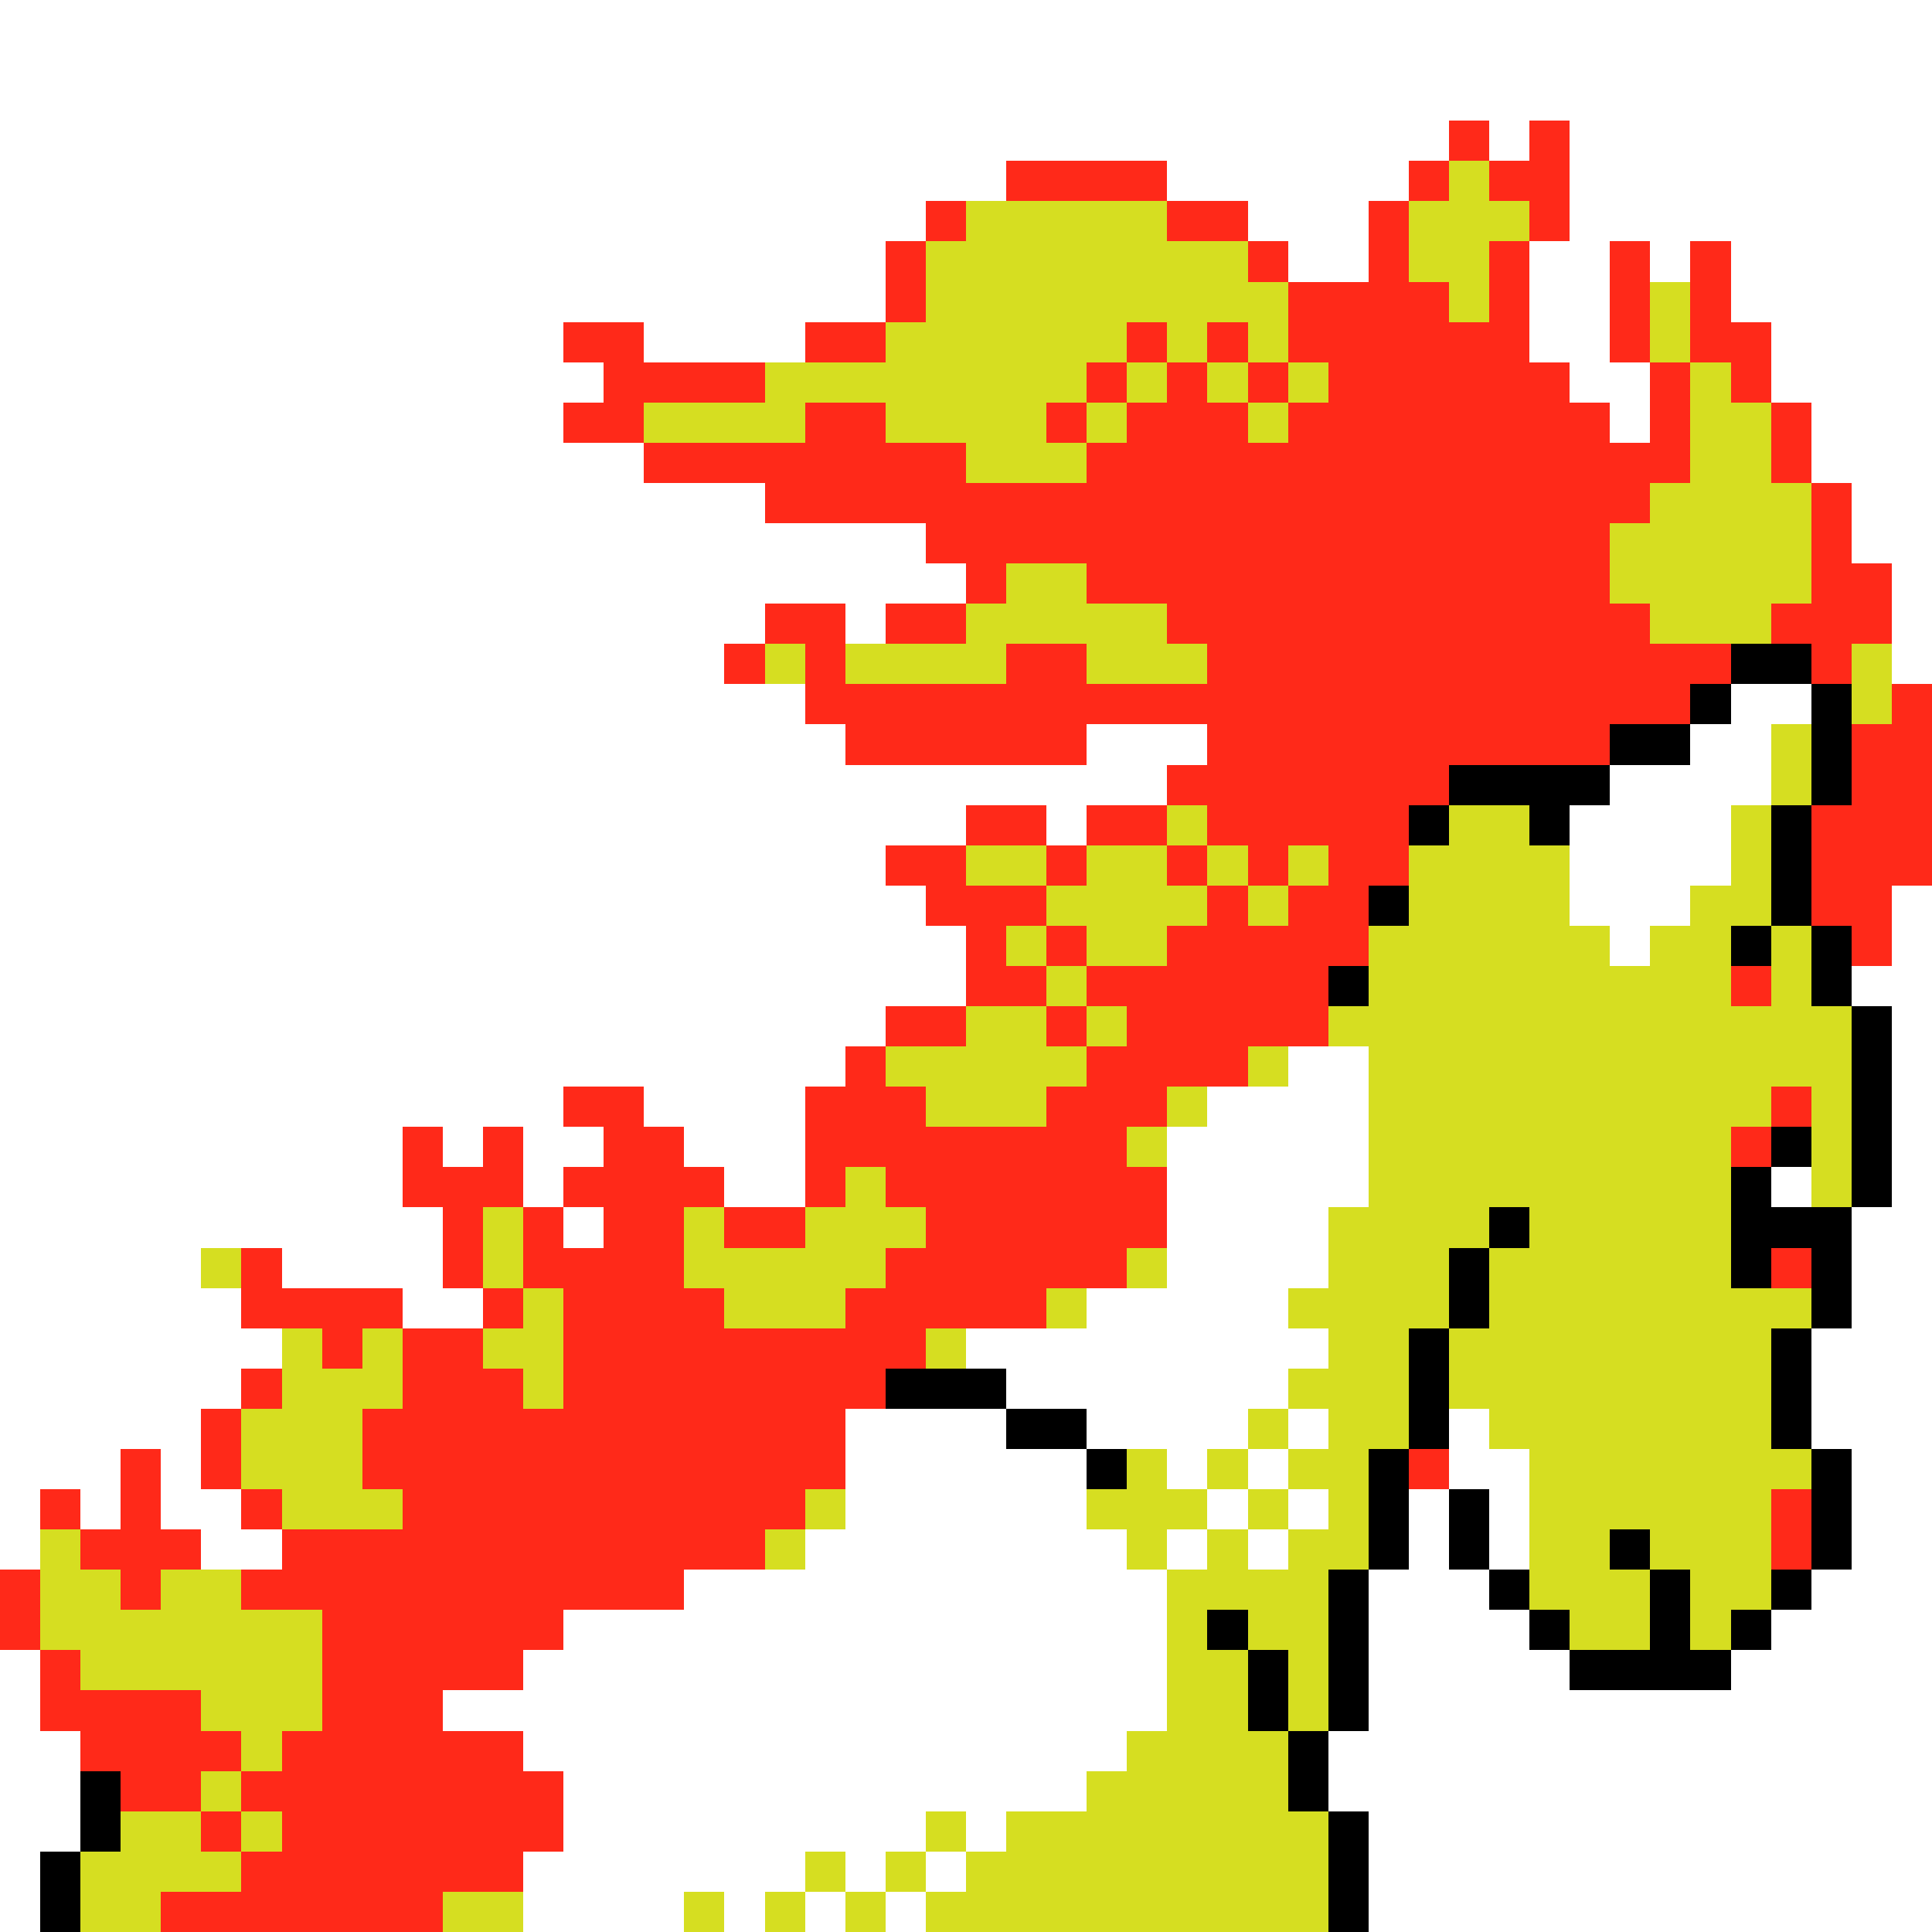 <svg xmlns="http://www.w3.org/2000/svg" viewBox="0 -0.5 48 48" shape-rendering="crispEdges">
<rect x="0" y="-0.5" width="48" height="48" fill="#333333" stroke="none"/>
<path stroke="#ffffff" d="M0 0h48M0 1h48M0 2h48M0 3h36M37 3h1M39 3h9M0 4h25M29 4h6M39 4h9M0 5h23M31 5h3M39 5h9M0 6h22M32 6h2M38 6h2M41 6h1M43 6h5M0 7h22M38 7h2M43 7h5M0 8h14M16 8h4M38 8h2M44 8h4M0 9h15M39 9h2M44 9h4M0 10h14M40 10h1M45 10h3M0 11h16M45 11h3M0 12h19M46 12h2M0 13h23M46 13h2M0 14h24M47 14h1M0 15h19M21 15h1M47 15h1M0 16h18M47 16h1M0 17h20M43 17h2M0 18h21M27 18h3M42 18h2M0 19h29M40 19h4M0 20h24M26 20h1M39 20h4M0 21h22M39 21h4M0 22h23M39 22h3M47 22h1M0 23h24M40 23h1M47 23h1M0 24h24M46 24h2M0 25h22M47 25h1M0 26h21M32 26h2M47 26h1M0 27h14M16 27h4M30 27h4M47 27h1M0 28h10M11 28h1M13 28h2M17 28h3M29 28h5M47 28h1M0 29h10M13 29h1M18 29h2M29 29h5M44 29h1M47 29h1M0 30h11M14 30h1M29 30h4M46 30h2M0 31h5M7 31h4M29 31h4M46 31h2M0 32h6M10 32h2M27 32h5M46 32h2M0 33h7M24 33h9M45 33h3M0 34h6M25 34h7M45 34h3M0 35h5M21 35h4M27 35h4M32 35h1M36 35h1M45 35h3M0 36h3M4 36h1M21 36h6M29 36h1M31 36h1M36 36h2M46 36h2M0 37h1M2 37h1M4 37h2M21 37h6M30 37h1M32 37h1M35 37h1M37 37h1M46 37h2M0 38h1M5 38h2M20 38h8M29 38h1M31 38h1M35 38h1M37 38h1M46 38h2M17 39h12M34 39h3M45 39h3M14 40h15M34 40h4M44 40h4M0 41h1M13 41h16M34 41h5M43 41h5M0 42h1M11 42h18M34 42h14M0 43h2M13 43h15M33 43h15M0 44h2M14 44h13M33 44h15M0 45h2M14 45h9M24 45h1M34 45h14M0 46h1M13 46h7M21 46h1M23 46h1M34 46h14M0 47h1M13 47h4M18 47h1M20 47h1M22 47h1M34 47h14" />
<path stroke="#ff2919" d="M36 3h1M38 3h1M25 4h4M35 4h1M37 4h2M23 5h1M29 5h2M34 5h1M38 5h1M22 6h1M31 6h1M34 6h1M37 6h1M40 6h1M42 6h1M22 7h1M32 7h4M37 7h1M40 7h1M42 7h1M14 8h2M20 8h2M28 8h1M30 8h1M32 8h6M40 8h1M42 8h2M15 9h4M27 9h1M29 9h1M31 9h1M33 9h6M41 9h1M43 9h1M14 10h2M20 10h2M26 10h1M28 10h3M32 10h8M41 10h1M44 10h1M16 11h8M27 11h15M44 11h1M19 12h22M45 12h1M23 13h17M45 13h1M24 14h1M27 14h13M45 14h2M19 15h2M22 15h2M29 15h12M44 15h3M18 16h1M20 16h1M25 16h2M30 16h13M45 16h1M20 17h22M47 17h1M21 18h6M30 18h10M46 18h2M29 19h7M46 19h2M24 20h2M27 20h2M30 20h5M45 20h3M22 21h2M26 21h1M29 21h1M31 21h1M33 21h2M45 21h3M23 22h3M30 22h1M32 22h2M45 22h2M24 23h1M26 23h1M29 23h5M46 23h1M24 24h2M27 24h6M43 24h1M22 25h2M26 25h1M28 25h5M21 26h1M27 26h4M14 27h2M20 27h3M26 27h3M44 27h1M10 28h1M12 28h1M15 28h2M20 28h8M43 28h1M10 29h3M14 29h4M20 29h1M22 29h7M11 30h1M13 30h1M15 30h2M18 30h2M23 30h6M6 31h1M11 31h1M13 31h4M22 31h6M44 31h1M6 32h4M12 32h1M14 32h4M21 32h5M8 33h1M10 33h2M14 33h9M6 34h1M10 34h3M14 34h8M5 35h1M9 35h12M3 36h1M5 36h1M9 36h12M35 36h1M1 37h1M3 37h1M6 37h1M10 37h10M44 37h1M2 38h3M7 38h12M44 38h1M0 39h1M3 39h1M6 39h11M0 40h1M8 40h6M1 41h1M8 41h5M1 42h4M8 42h3M2 43h4M7 43h6M3 44h2M6 44h8M5 45h1M7 45h7M6 46h7M4 47h7" />
<path stroke="#d6de21" d="M36 4h1M24 5h5M35 5h3M23 6h8M35 6h2M23 7h9M36 7h1M41 7h1M22 8h6M29 8h1M31 8h1M41 8h1M19 9h8M28 9h1M30 9h1M32 9h1M42 9h1M16 10h4M22 10h4M27 10h1M31 10h1M42 10h2M24 11h3M42 11h2M41 12h4M40 13h5M25 14h2M40 14h5M24 15h5M41 15h3M19 16h1M21 16h4M27 16h3M46 16h1M46 17h1M44 18h1M44 19h1M29 20h1M36 20h2M43 20h1M24 21h2M27 21h2M30 21h1M32 21h1M35 21h4M43 21h1M26 22h4M31 22h1M35 22h4M42 22h2M25 23h1M27 23h2M34 23h6M41 23h2M44 23h1M26 24h1M34 24h9M44 24h1M24 25h2M27 25h1M33 25h13M22 26h5M31 26h1M34 26h12M23 27h3M29 27h1M34 27h10M45 27h1M28 28h1M34 28h9M45 28h1M21 29h1M34 29h9M45 29h1M12 30h1M17 30h1M20 30h3M33 30h4M38 30h5M5 31h1M12 31h1M17 31h5M28 31h1M33 31h3M37 31h6M13 32h1M18 32h3M26 32h1M32 32h4M37 32h8M7 33h1M9 33h1M12 33h2M23 33h1M33 33h2M36 33h8M7 34h3M13 34h1M32 34h3M36 34h8M6 35h3M31 35h1M33 35h2M37 35h7M6 36h3M28 36h1M30 36h1M32 36h2M38 36h7M7 37h3M20 37h1M27 37h3M31 37h1M33 37h1M38 37h6M1 38h1M19 38h1M28 38h1M30 38h1M32 38h2M38 38h2M41 38h3M1 39h2M4 39h2M29 39h4M38 39h3M42 39h2M1 40h7M29 40h1M31 40h2M39 40h2M42 40h1M2 41h6M29 41h2M32 41h1M5 42h3M29 42h2M32 42h1M6 43h1M28 43h4M5 44h1M27 44h5M3 45h2M6 45h1M23 45h1M25 45h8M2 46h4M20 46h1M22 46h1M24 46h9M2 47h2M11 47h2M17 47h1M19 47h1M21 47h1M23 47h10" />
<path stroke="#000000" d="M43 16h2M42 17h1M45 17h1M40 18h2M45 18h1M36 19h4M45 19h1M35 20h1M38 20h1M44 20h1M44 21h1M34 22h1M44 22h1M43 23h1M45 23h1M33 24h1M45 24h1M46 25h1M46 26h1M46 27h1M44 28h1M46 28h1M43 29h1M46 29h1M37 30h1M43 30h3M36 31h1M43 31h1M45 31h1M36 32h1M45 32h1M35 33h1M44 33h1M22 34h3M35 34h1M44 34h1M25 35h2M35 35h1M44 35h1M27 36h1M34 36h1M45 36h1M34 37h1M36 37h1M45 37h1M34 38h1M36 38h1M40 38h1M45 38h1M33 39h1M37 39h1M41 39h1M44 39h1M30 40h1M33 40h1M38 40h1M41 40h1M43 40h1M31 41h1M33 41h1M39 41h4M31 42h1M33 42h1M32 43h1M2 44h1M32 44h1M2 45h1M33 45h1M1 46h1M33 46h1M1 47h1M33 47h1" />
</svg>